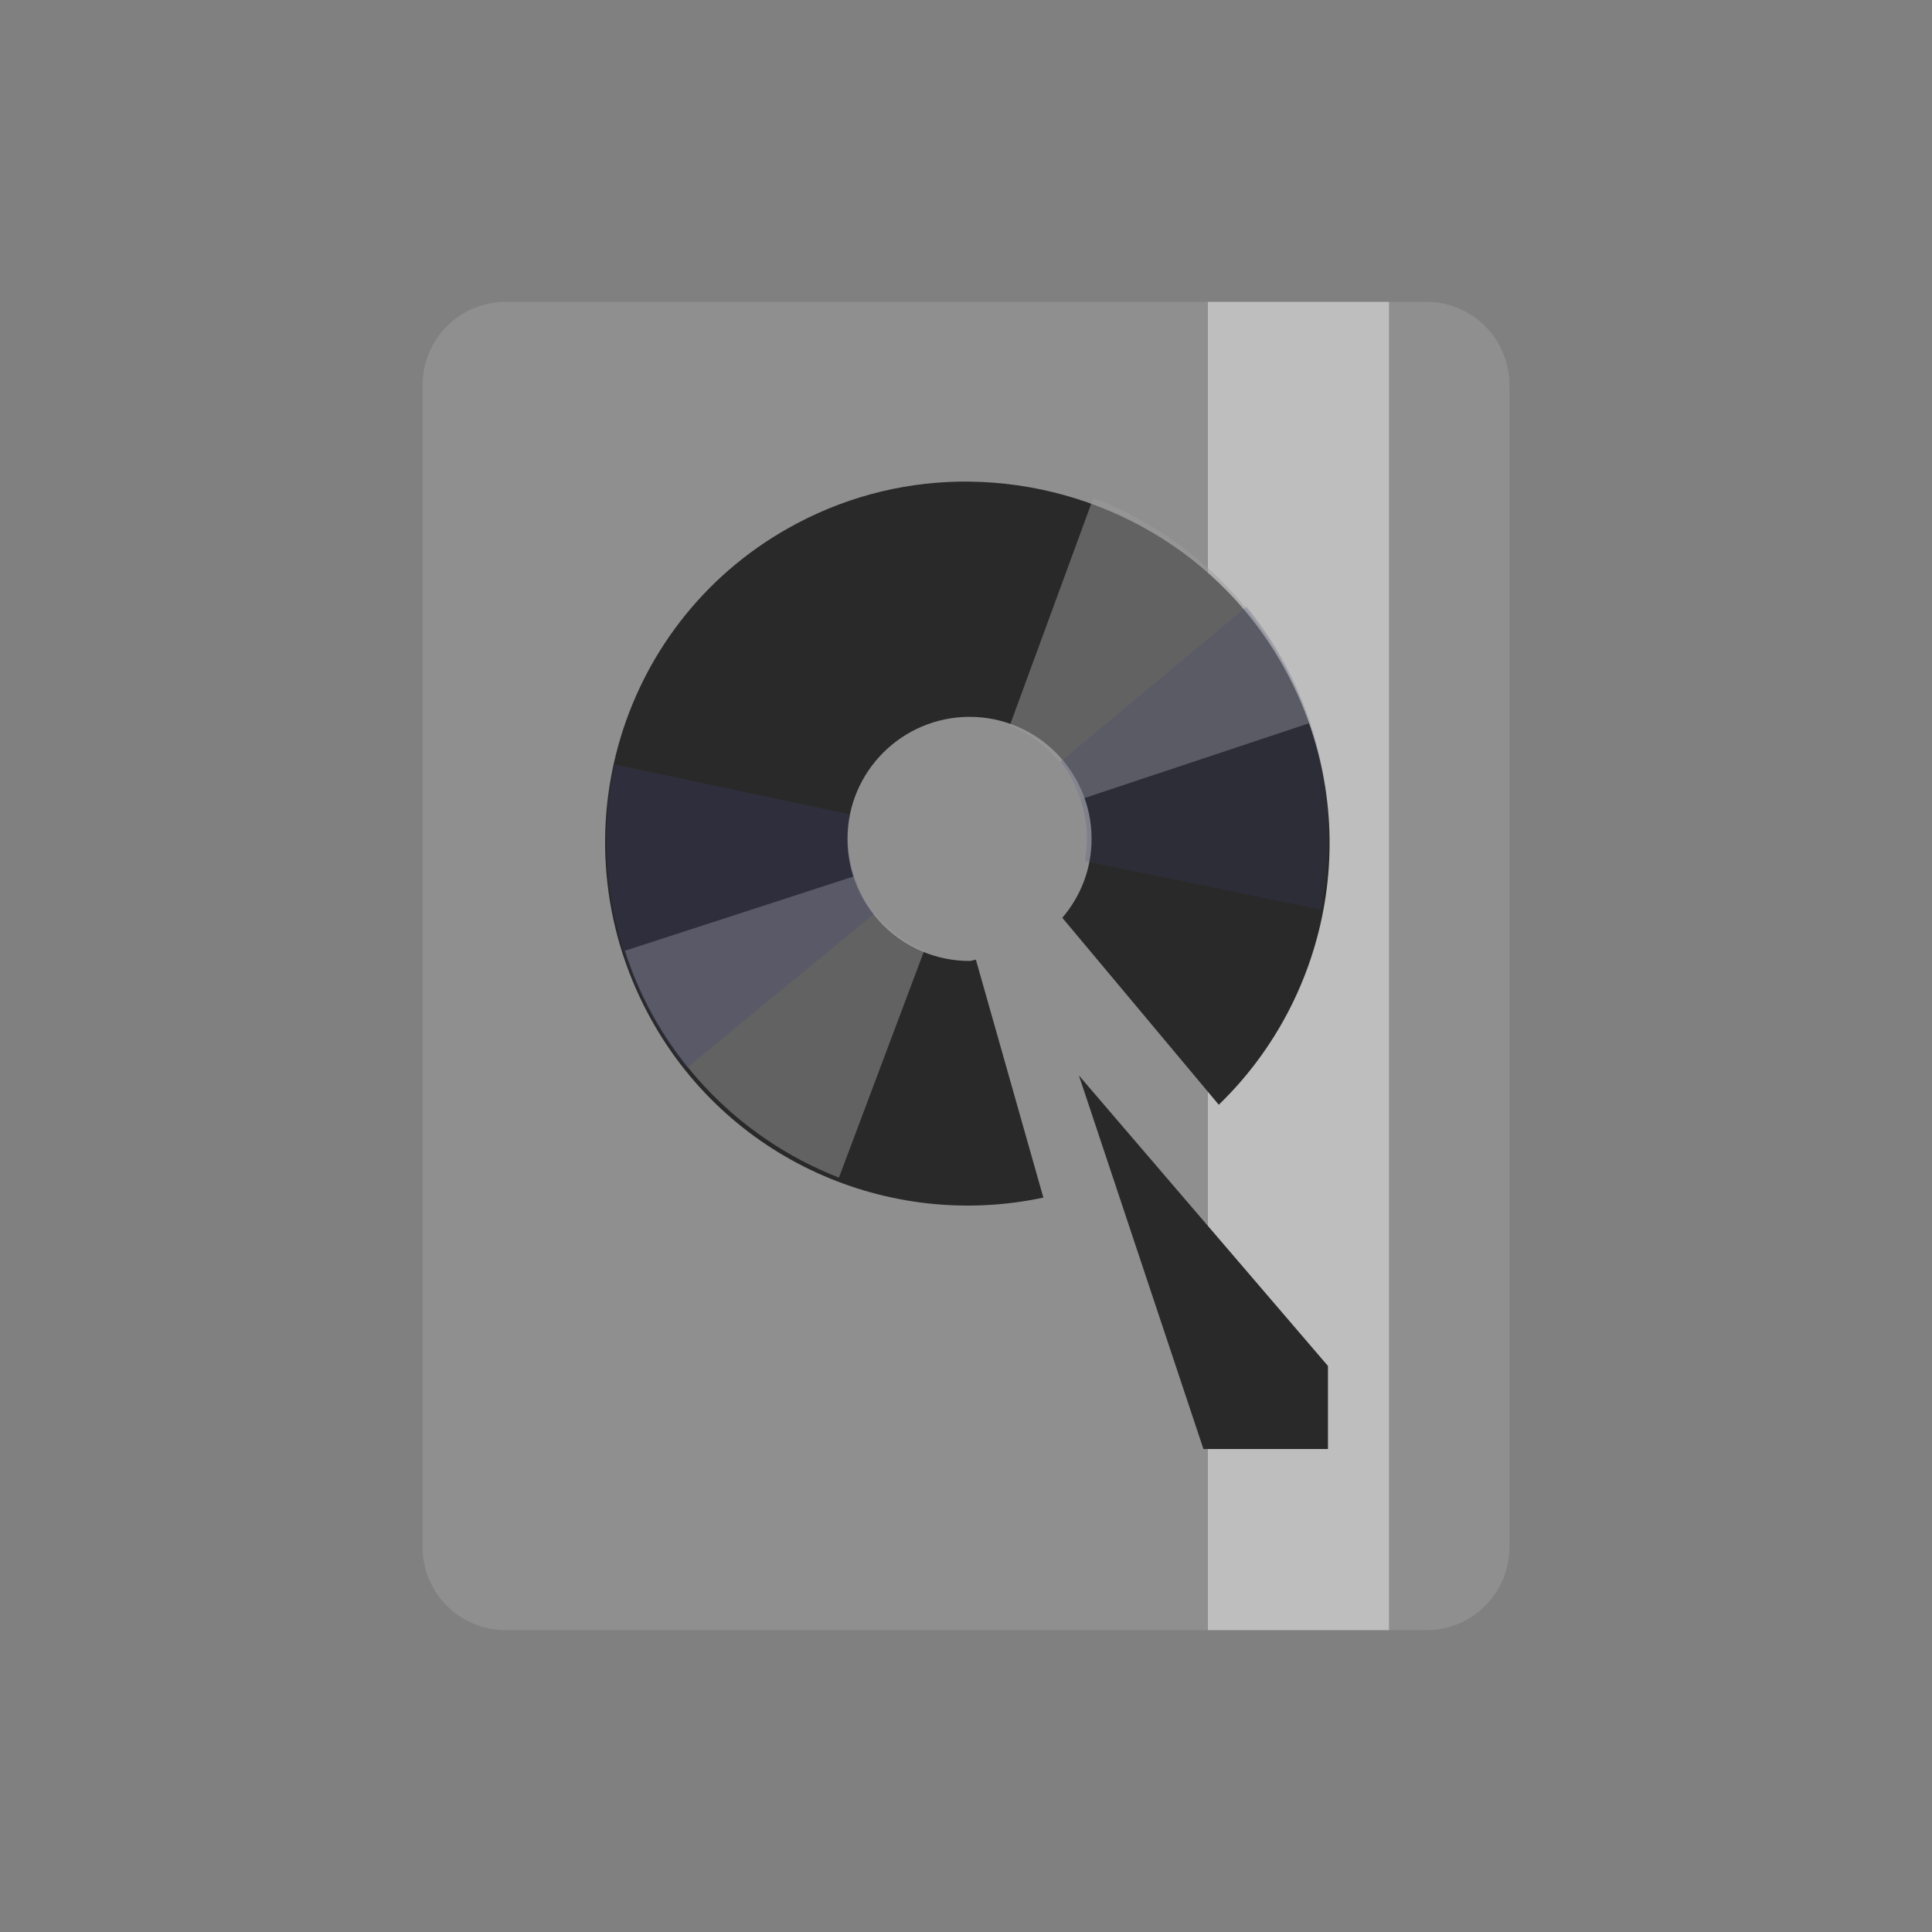 <svg height="64" viewBox="0 0 48 48" width="64" xmlns="http://www.w3.org/2000/svg">
 <rect x="0" y="0" width="48" height="48" fill="#808080" stroke="none"/>
 <path d="m12.563 7.5h22.875c1.141 0 2.063.922 2.063 2.063v28.875c0 1.141-.922 2.063-2.063 2.063h-22.875c-1.141 0-2.063-.922-2.063-2.063v-28.875c0-1.141.922-2.063 2.063-2.063m0 0" fill="#8f8f8f"/>
 <path d="m30.01 7.5h4.5v33h-4.5m0-33" fill="#f5f5f5" fill-opacity=".463"/>
 <path d="m24.09 11.965c-1.453-.016-2.926.316-4.297 1.043-4.395 2.328-6.03 7.77-3.699 12.164 1.93 3.641 5.984 5.402 9.828 4.582l-1.676-5.91c-.055.004-.102.031-.156.031-1.676 0-3.035-1.355-3.035-3.03 0-1.676 1.359-3.035 3.035-3.035 1.672 0 3.03 1.359 3.03 3.035 0 .75-.277 1.43-.727 1.957l3.887 4.645c2.816-2.719 3.629-7.078 1.703-10.711-1.598-3.02-4.703-4.734-7.895-4.77m0 0" fill="#292929"/>
 <path d="m26.805 26.719l3.094 9.281h3.094v-2.063m-6.188-7.219" fill="#292929"/>
 <path d="m15.527 23.621c.805 2.531 2.738 4.629 5.316 5.637l2.121-5.645c-.309-.121-.582-.293-.848-.52-.426-.367-.734-.824-.902-1.32m-5.688 1.848" fill="#9d9d9d" fill-opacity=".494"/>
 <path d="m15.27 18.992c-.566 2.594.059 5.379 1.789 7.543l4.652-3.828c-.203-.262-.355-.547-.469-.875-.188-.531-.227-1.082-.121-1.598m-5.852-1.242" fill="#423f7a" fill-opacity=".247"/>
 <path d="m32.523 17.969c-.824-2.523-2.77-4.605-5.359-5.598l-2.078 5.66c.309.117.586.289.852.512.426.363.738.82.91 1.316m5.676-1.891" fill="#9d9d9d" fill-opacity=".494"/>
 <path d="m32.816 22.598c.547-2.598-.098-5.379-1.844-7.527l-4.629 3.859c.207.258.363.543.48.871.188.527.23 1.082.129 1.594m5.863 1.203" fill="#423f7a" fill-opacity=".192"/>
</svg>
